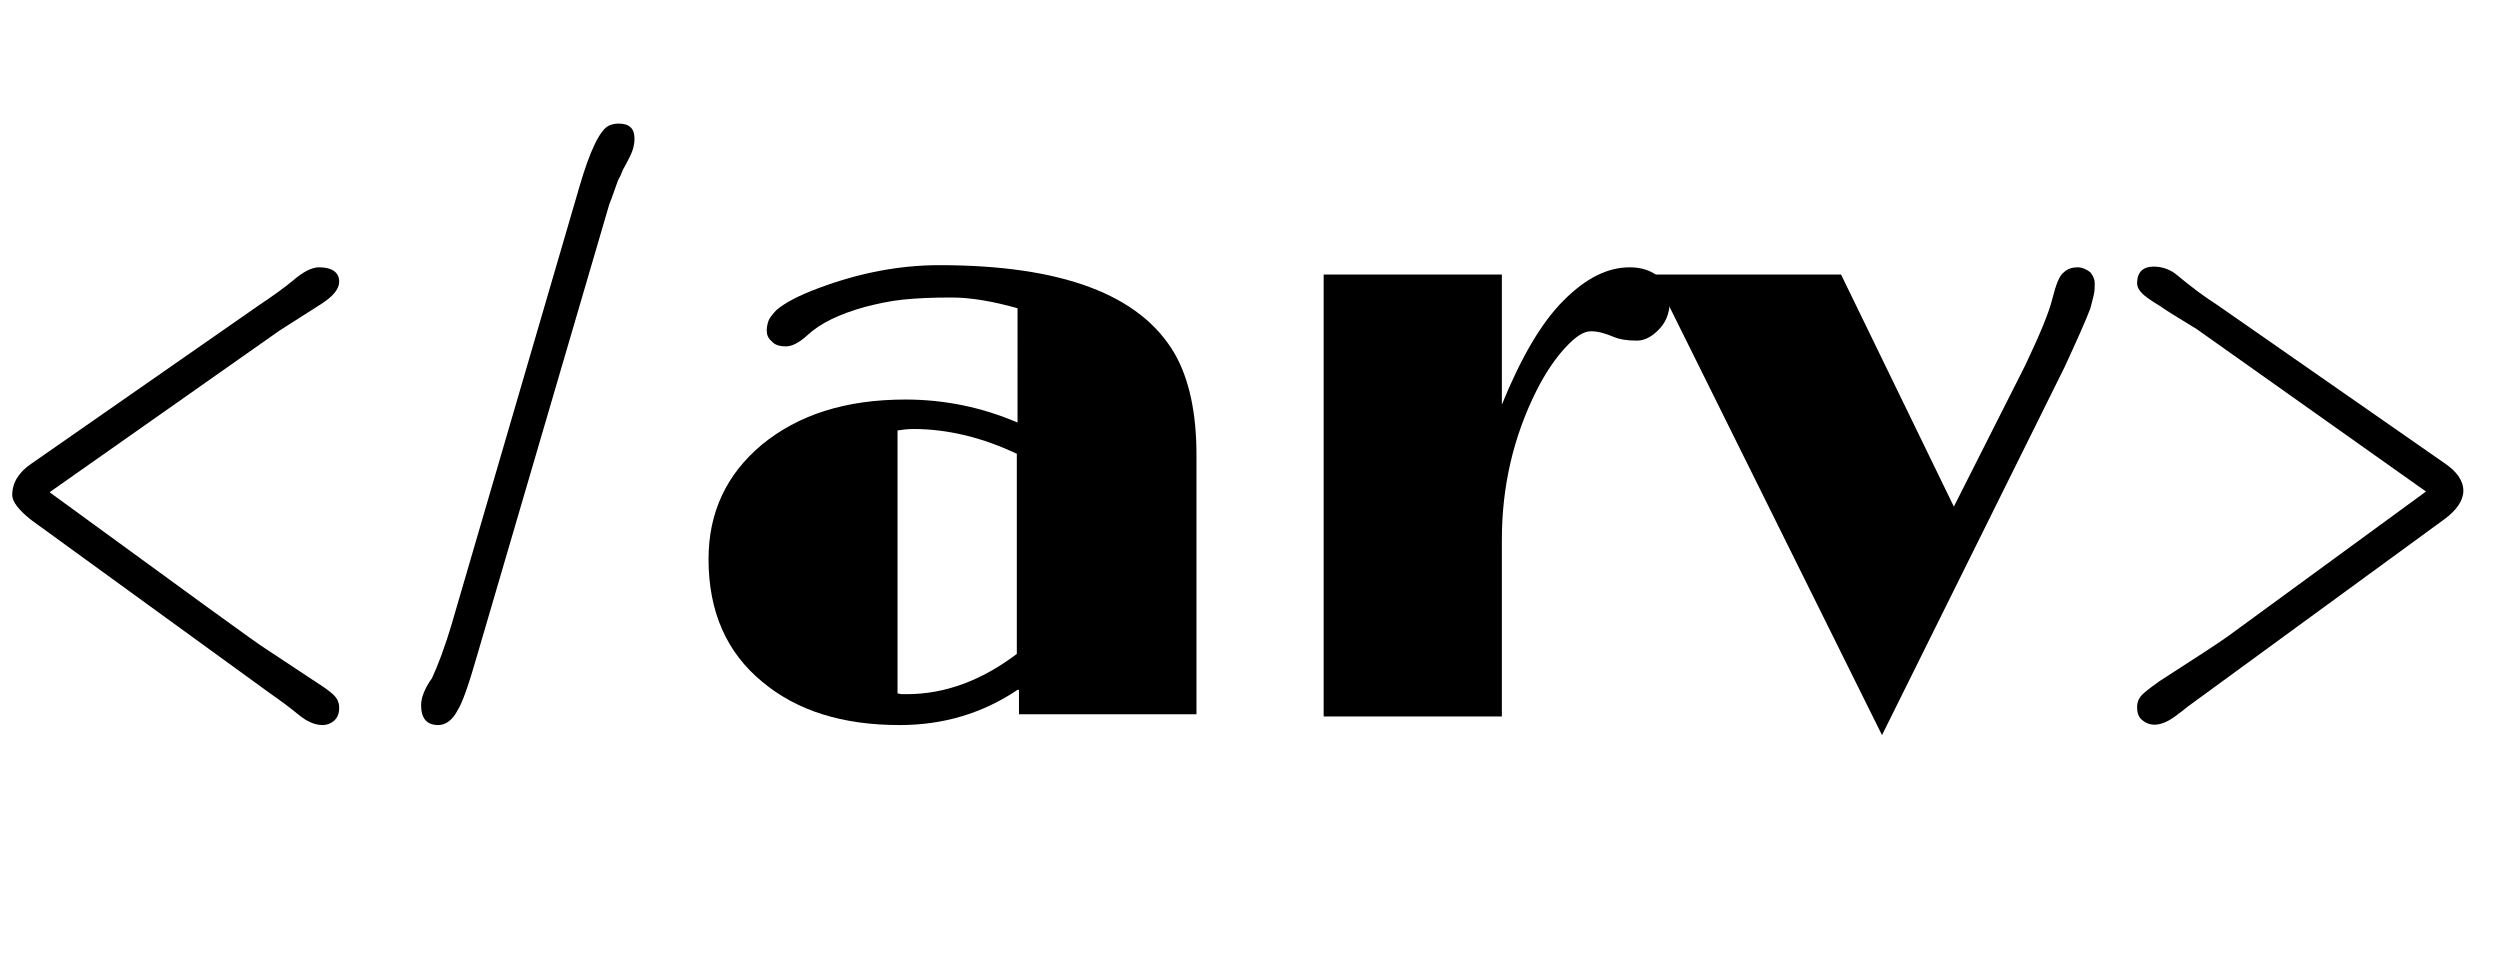 <?xml version="1.0" encoding="utf-8"?>
<!-- Generator: Adobe Illustrator 19.0.0, SVG Export Plug-In . SVG Version: 6.00 Build 0)  -->
<svg version="1.1" id="Layer_1" xmlns="http://www.w3.org/2000/svg" xmlns:xlink="http://www.w3.org/1999/xlink" x="0px" y="0px"
	 viewBox="0 0 347.9 136.4" style="enable-background:new 0 0 347.9 136.4;" xml:space="preserve">
<style type="text/css">
	.st0{fill:none;}
</style>
<g id="XMLID_3_">
	<g id="XMLID_2_">
		<rect id="XMLID_70_" x="0" y="18.2" class="st0" width="347.9" height="87.2"/>
		<path id="XMLID_57_" d="M4.4,72.4c-1.8-1.4-2.7-2.6-2.7-3.5c0-1.7,0.9-3.2,2.7-4.4l31.6-22c2.1-1.4,3.6-2.5,4.7-3.4
			c1.5-1.3,2.7-1.9,3.7-1.9c1.8,0,2.8,0.7,2.8,2c0,1-0.8,2-2.5,3.1c-3.6,2.3-5.5,3.5-5.8,3.7L6.9,68.5c19.2,14,29.2,21.3,30.1,21.8
			l6.5,4.3c1.1,0.7,2,1.3,2.7,1.9c0.7,0.6,1,1.2,1,2s-0.2,1.3-0.7,1.8c-0.5,0.4-1,0.6-1.6,0.6c-1.1,0-2.2-0.5-3.3-1.4
			c-1.1-0.9-2.4-1.9-4-3L4.4,72.4z"/>
		<path id="XMLID_59_" d="M61,100.9c-1.6,0-2.4-0.9-2.4-2.8c0-1,0.5-2.3,1.5-3.7c0.8-1.7,1.8-4.3,2.8-7.7l17.7-60.6
			c1.5-5.2,2.9-8,4.1-8.6c0.4-0.2,0.9-0.3,1.4-0.3c1.5,0,2.2,0.7,2.2,2.1c0,0.8-0.2,1.6-0.6,2.4c-0.4,0.8-0.7,1.4-1,1.9
			c-0.2,0.5-0.4,1-0.7,1.5l-0.6,1.7c-0.2,0.6-0.4,1.1-0.6,1.6L66.4,91.2c-1.2,4.2-2.1,6.7-2.7,7.6C63,100.2,62,100.9,61,100.9z"/>
		<path id="XMLID_61_" d="M141.6,96c-4.9,3.3-10.4,4.9-16.4,4.9c-8,0-14.3-2-19.1-6c-5-4.1-7.5-9.8-7.5-17.1
			c0-6.5,2.5-11.8,7.4-15.9c5.1-4.2,11.7-6.3,20-6.3c5.5,0,10.7,1.1,15.6,3.2V42.9c-3.5-1-6.6-1.5-9.2-1.5c-2.7,0-4.9,0.1-6.8,0.3
			s-3.6,0.6-5.2,1c-3.6,1-6.3,2.3-8.1,4c-1.1,1-2.1,1.5-2.9,1.5c-0.9,0-1.6-0.2-2-0.7c-0.5-0.4-0.7-0.9-0.7-1.5c0-0.5,0.1-1,0.3-1.5
			c0.2-0.4,0.6-0.9,1.1-1.4c1.2-1,3.1-2,5.8-3c5.6-2.1,11.2-3.2,16.8-3.2c17.1,0,27.9,4.1,32.7,12.2c2.1,3.6,3.1,8.4,3.1,14.2v36.1
			h-24.7V96z M141.6,63.2c-4.8-2.3-9.7-3.5-14.5-3.5c-0.8,0-1.5,0.1-2.2,0.2v36.6c0.2,0,0.4,0.1,0.6,0.1s0.5,0,0.7,0
			c5.3,0,10.4-1.9,15.3-5.6V63.2z"/>
		<path id="XMLID_64_" d="M184.3,38.2H209v18.1c2.7-6.6,5.5-11.4,8.6-14.5c3.1-3.1,6.1-4.6,9.2-4.6c1.7,0,3.1,0.5,4.1,1.4
			c1,0.9,1.5,1.9,1.5,3c0,1.1-0.2,2-0.5,2.7c-0.3,0.7-0.7,1.2-1.2,1.7c-1,1-2,1.4-2.9,1.4c-1.5,0-2.5-0.2-3.2-0.5
			c-1.2-0.5-2.2-0.8-3.2-0.8s-2.1,0.7-3.5,2.2c-1.4,1.5-2.8,3.5-4.1,6.1c-3.2,6.4-4.8,13.3-4.8,20.7v24.6h-24.8V38.2z"/>
		<path id="XMLID_66_" d="M230.1,38.2h26.1l15.7,32.3l9.9-19.6c2-4.2,3.3-7.3,3.8-9.3c0.5-2,1-3.3,1.6-3.7c0.5-0.5,1.2-0.7,1.9-0.7
			c0.7,0,1.3,0.3,1.8,0.7c0.4,0.5,0.6,1,0.6,1.5c0,0.5,0,1-0.1,1.5c-0.1,0.5-0.3,1.2-0.5,2c-0.6,1.6-1.8,4.3-3.6,8.2l-25.4,51.2
			L230.1,38.2z"/>
		<path id="XMLID_68_" d="M298.1,100.2c-0.5-0.4-0.7-1-0.7-1.8s0.3-1.4,1-2c0.7-0.6,1.4-1.1,2.1-1.6c5.3-3.4,8.5-5.5,9.6-6.3
			l27.5-20.1l-31.9-22.6c-2.8-1.7-4.4-2.7-4.8-3c-0.4-0.3-1-0.6-1.7-1.1c-1.2-0.8-1.8-1.5-1.8-2.3c0-1.5,0.8-2.3,2.3-2.3
			c1.2,0,2.4,0.4,3.4,1.3c1.7,1.4,3.5,2.8,5.4,4l31.6,22c1.8,1.2,2.7,2.5,2.7,3.9c0,1.3-0.9,2.7-2.7,4L304.9,98
			c-0.6,0.4-1.1,0.9-1.7,1.3C301.1,101,299.4,101.3,298.1,100.2z"/>
	</g>
</g>
<g id="XMLID_1_">
</g>
<g id="XMLID_56_">
</g>
<g id="XMLID_71_">
</g>
<g id="XMLID_72_">
</g>
<g id="XMLID_73_">
</g>
<g id="XMLID_74_">
</g>
</svg>

